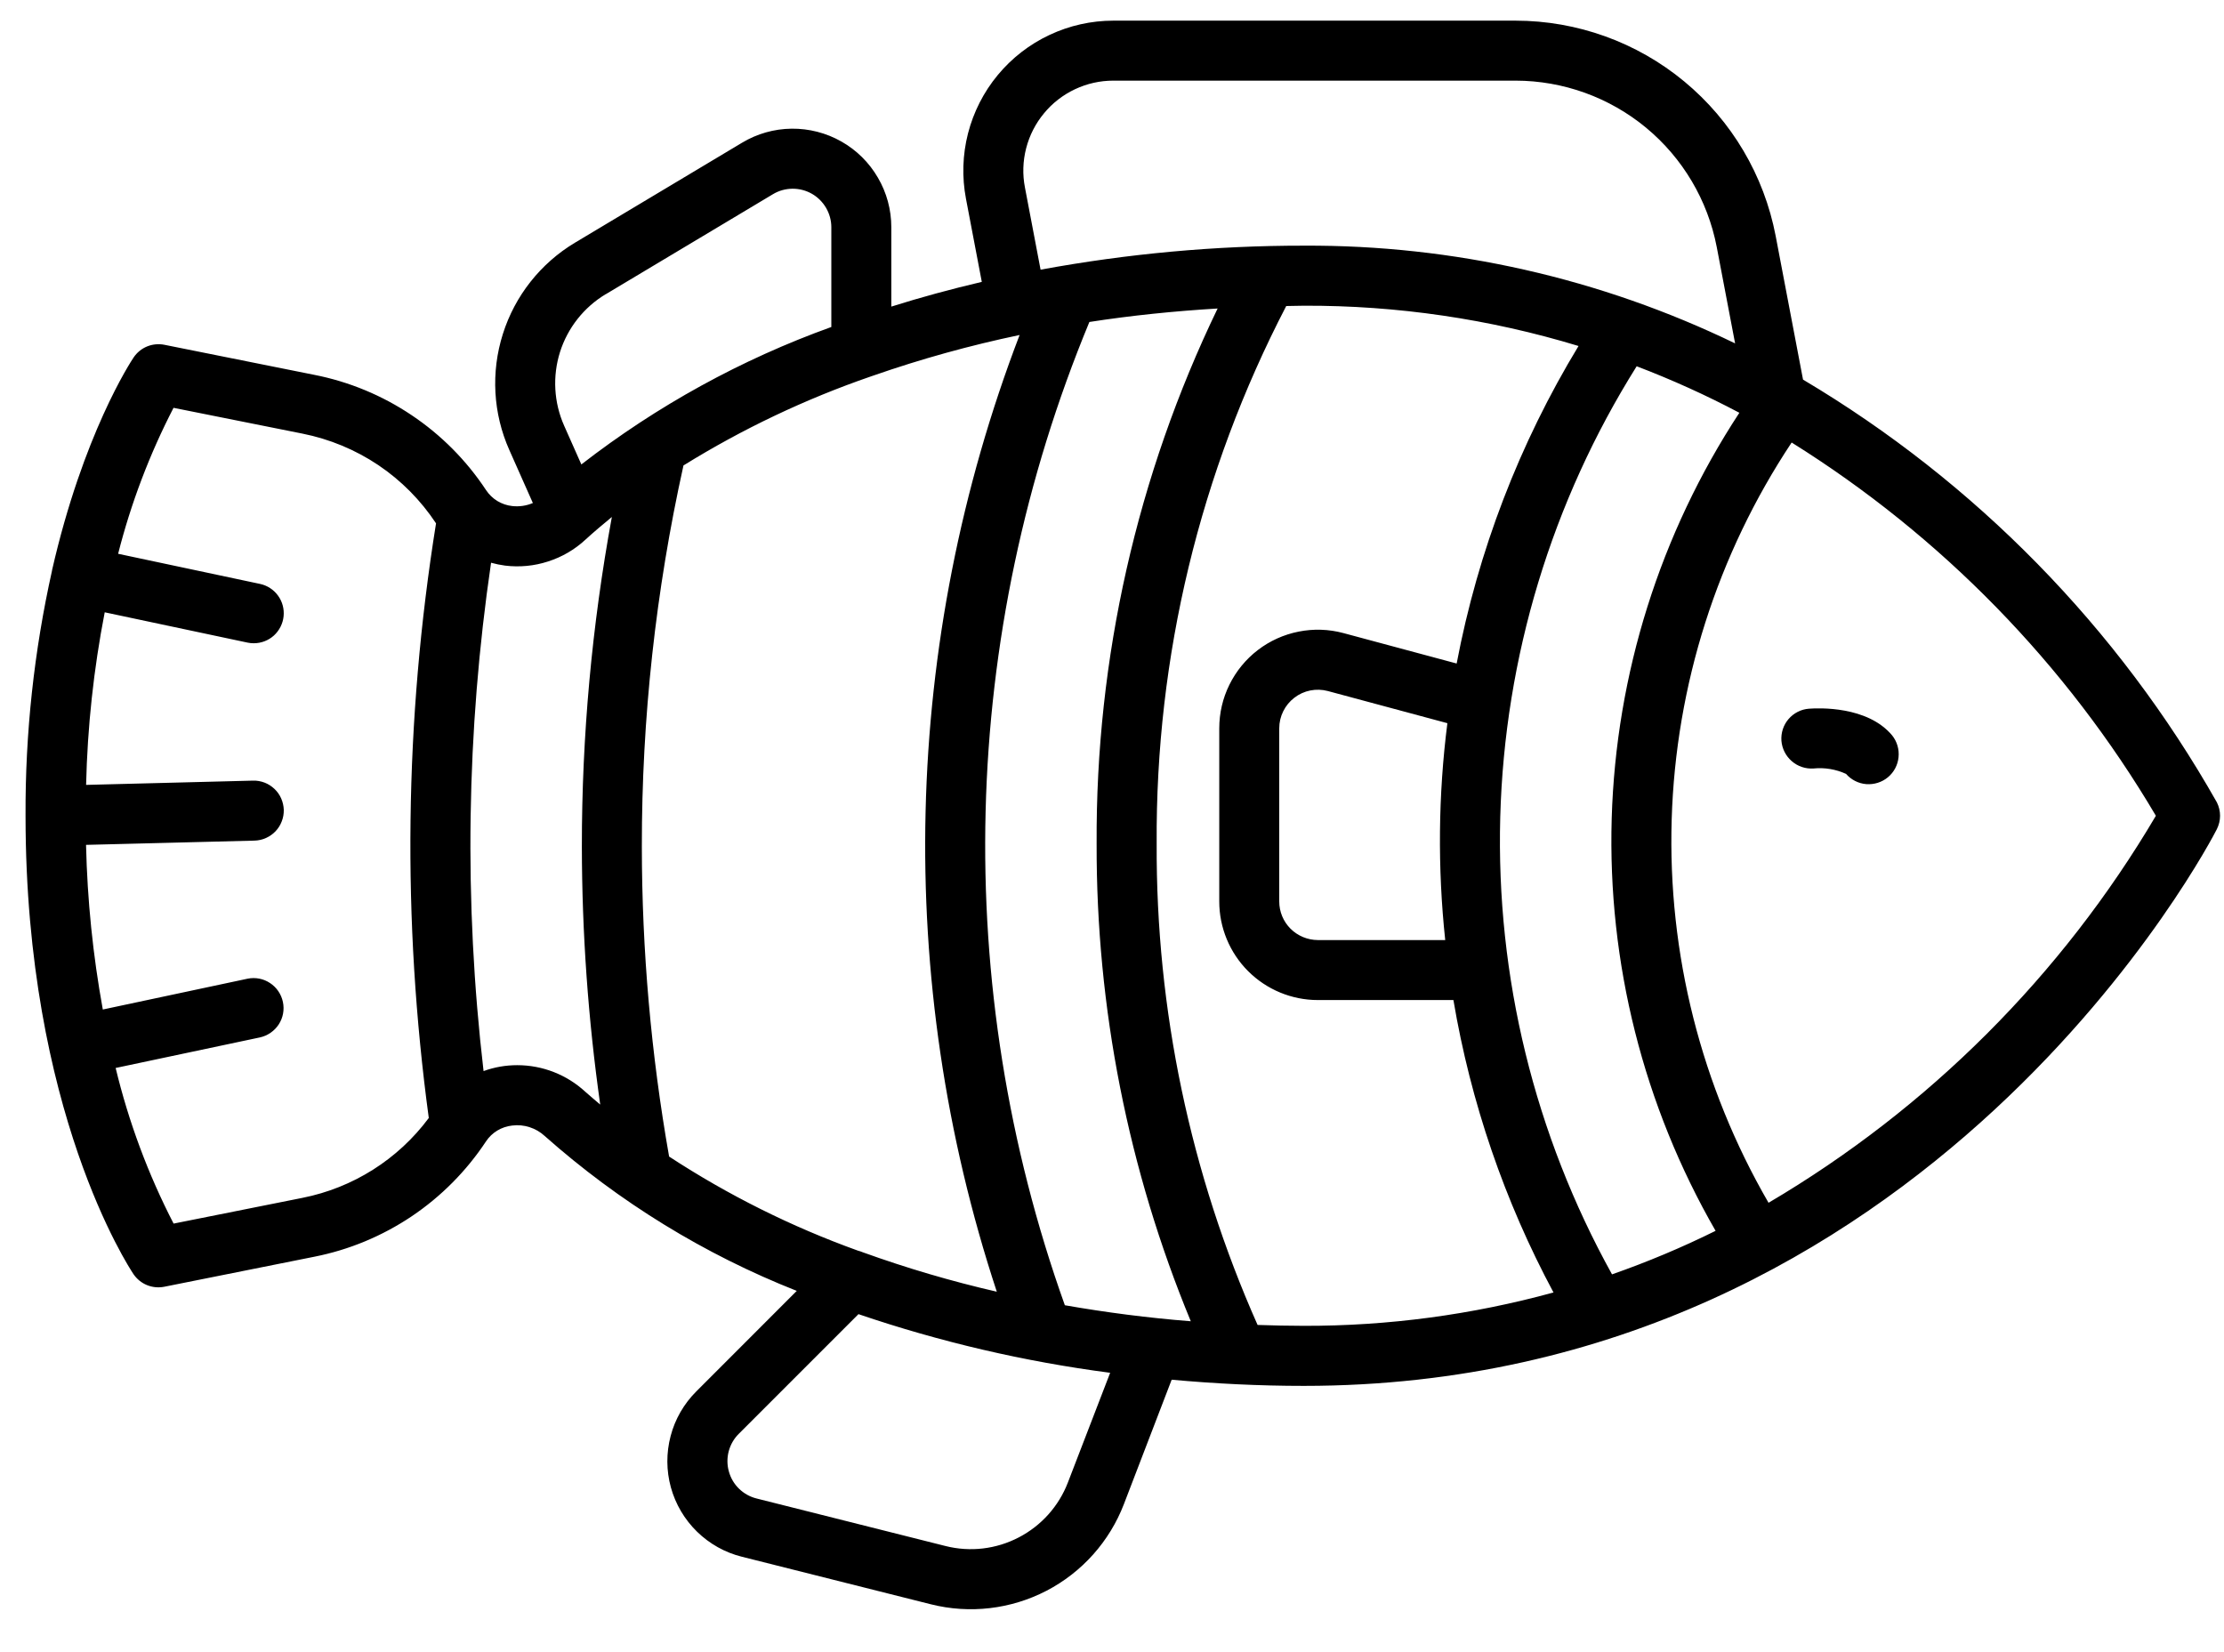 <svg width="35" height="26" viewBox="0 0 35 26" fill="none" xmlns="http://www.w3.org/2000/svg">
<path d="M34.888 12.627C33.334 9.88 31.089 7.586 28.375 5.974L27.944 3.711C27.761 2.759 27.253 1.9 26.506 1.282C25.76 0.664 24.821 0.326 23.852 0.325H17.521C17.174 0.325 16.83 0.402 16.516 0.55C16.201 0.698 15.924 0.913 15.702 1.181C15.48 1.449 15.321 1.762 15.234 2.099C15.148 2.435 15.137 2.787 15.202 3.128L15.451 4.436C14.966 4.55 14.49 4.679 14.027 4.825V3.576C14.027 3.302 13.955 3.033 13.816 2.796C13.678 2.558 13.48 2.362 13.241 2.227C13.003 2.092 12.733 2.022 12.458 2.025C12.184 2.028 11.915 2.104 11.68 2.245L9.049 3.819C8.508 4.143 8.104 4.654 7.914 5.255C7.723 5.857 7.759 6.507 8.016 7.083L8.386 7.916C8.284 7.96 8.172 7.976 8.062 7.964C7.979 7.955 7.899 7.928 7.828 7.885C7.757 7.842 7.696 7.783 7.65 7.714C7.342 7.247 6.944 6.846 6.48 6.535C6.016 6.223 5.495 6.007 4.946 5.899L2.587 5.426C2.496 5.408 2.401 5.417 2.315 5.452C2.229 5.487 2.155 5.548 2.103 5.625C2.057 5.694 1.308 6.832 0.819 8.974V8.979C0.536 10.246 0.396 11.54 0.402 12.838V12.851C0.405 17.486 2.033 19.949 2.101 20.052C2.154 20.129 2.227 20.189 2.313 20.224C2.399 20.259 2.494 20.268 2.585 20.25L4.944 19.778C5.493 19.67 6.014 19.453 6.478 19.142C6.942 18.83 7.34 18.429 7.648 17.963C7.694 17.893 7.755 17.835 7.826 17.792C7.898 17.749 7.977 17.722 8.06 17.713C8.153 17.701 8.246 17.71 8.335 17.739C8.423 17.767 8.505 17.815 8.573 17.878C9.743 18.916 11.085 19.741 12.539 20.315L10.957 21.898C10.763 22.092 10.623 22.334 10.554 22.599C10.484 22.864 10.485 23.143 10.558 23.408C10.631 23.672 10.773 23.913 10.97 24.105C11.166 24.296 11.409 24.433 11.676 24.499L14.649 25.247C15.261 25.401 15.908 25.325 16.468 25.035C17.028 24.744 17.462 24.258 17.688 23.669L18.439 21.713C19.123 21.775 19.816 21.81 20.519 21.81C30.394 21.81 34.844 13.137 34.887 13.05C34.92 12.984 34.938 12.912 34.938 12.838C34.938 12.765 34.921 12.693 34.888 12.627ZM25.369 20.055C24.15 17.856 23.542 15.37 23.61 12.857C23.679 10.343 24.42 7.894 25.757 5.764C26.31 5.975 26.85 6.219 27.373 6.496C26.126 8.397 25.431 10.607 25.364 12.88C25.298 15.153 25.864 17.4 26.999 19.37C26.47 19.632 25.926 19.86 25.369 20.055ZM22.744 14.794H20.739C20.578 14.793 20.424 14.729 20.31 14.616C20.196 14.502 20.132 14.348 20.132 14.187V11.462C20.132 11.368 20.153 11.277 20.195 11.193C20.236 11.11 20.296 11.037 20.37 10.98C20.444 10.923 20.53 10.884 20.621 10.866C20.712 10.848 20.807 10.851 20.897 10.875L22.778 11.381C22.634 12.513 22.623 13.658 22.744 14.793V14.794ZM16.13 2.951C16.09 2.746 16.097 2.535 16.149 2.333C16.201 2.131 16.297 1.943 16.43 1.783C16.562 1.622 16.729 1.493 16.918 1.404C17.107 1.315 17.312 1.269 17.521 1.269H23.852C24.601 1.27 25.327 1.532 25.904 2.009C26.482 2.487 26.875 3.151 27.017 3.887L27.306 5.404C25.191 4.38 22.869 3.854 20.52 3.866C19.13 3.865 17.743 3.992 16.376 4.244L16.13 2.951ZM16.758 20.541C14.962 15.514 15.1 9.998 17.144 5.067C17.802 4.965 18.477 4.896 19.162 4.855C17.894 7.481 17.243 10.362 17.258 13.278C17.251 15.856 17.754 18.41 18.74 20.793C18.065 20.74 17.404 20.654 16.758 20.541ZM13.582 19.709C13.556 19.698 13.53 19.689 13.502 19.682C12.457 19.306 11.46 18.809 10.53 18.201C10.246 16.591 10.102 14.959 10.101 13.323C10.099 11.306 10.319 9.295 10.756 7.325C11.684 6.75 12.673 6.28 13.705 5.924C13.719 5.92 13.732 5.915 13.746 5.91C14.498 5.648 15.267 5.435 16.046 5.272C14.197 10.1 14.069 15.418 15.687 20.328C14.973 20.164 14.27 19.957 13.582 19.709ZM9.535 4.629L12.166 3.055C12.258 3 12.363 2.971 12.47 2.97C12.577 2.969 12.682 2.996 12.776 3.049C12.869 3.102 12.946 3.179 13 3.271C13.054 3.364 13.083 3.469 13.083 3.576V5.146C11.666 5.656 10.339 6.386 9.149 7.309L8.878 6.699C8.716 6.334 8.693 5.921 8.813 5.54C8.934 5.159 9.19 4.835 9.533 4.629H9.535ZM4.76 18.851L2.732 19.256C2.331 18.479 2.025 17.657 1.82 16.807L4.091 16.326C4.213 16.299 4.319 16.225 4.387 16.121C4.455 16.016 4.478 15.889 4.452 15.767C4.426 15.645 4.353 15.538 4.249 15.47C4.145 15.401 4.018 15.377 3.896 15.402L1.618 15.887C1.462 15.032 1.374 14.165 1.354 13.296L4.005 13.229C4.068 13.227 4.129 13.214 4.185 13.188C4.242 13.163 4.293 13.127 4.336 13.082C4.379 13.037 4.412 12.984 4.434 12.926C4.457 12.868 4.467 12.807 4.466 12.745C4.464 12.683 4.45 12.622 4.425 12.565C4.4 12.508 4.364 12.457 4.319 12.415C4.274 12.372 4.221 12.338 4.163 12.316C4.105 12.294 4.043 12.283 3.981 12.285L1.355 12.352C1.376 11.44 1.474 10.531 1.648 9.636L3.896 10.113C3.928 10.12 3.961 10.123 3.994 10.123C4.111 10.123 4.223 10.08 4.31 10.002C4.396 9.923 4.451 9.816 4.463 9.7C4.475 9.584 4.444 9.467 4.375 9.373C4.307 9.279 4.205 9.213 4.091 9.189L1.859 8.715C2.061 7.919 2.354 7.148 2.731 6.418L4.76 6.824C5.186 6.909 5.592 7.077 5.953 7.319C6.313 7.561 6.622 7.873 6.862 8.236C6.365 11.333 6.327 14.486 6.748 17.594C6.264 18.245 5.556 18.693 4.76 18.851ZM8.14 16.763C7.959 16.763 7.78 16.794 7.61 16.856C7.299 14.195 7.339 11.506 7.728 8.856C7.8 8.876 7.874 8.891 7.948 8.901C8.176 8.929 8.407 8.907 8.625 8.836C8.844 8.766 9.045 8.649 9.213 8.493C9.346 8.371 9.487 8.253 9.629 8.136C9.315 9.847 9.156 11.584 9.157 13.323C9.159 14.682 9.255 16.038 9.446 17.383C9.369 17.316 9.288 17.251 9.213 17.183C8.921 16.913 8.538 16.763 8.14 16.763ZM16.806 23.33C16.663 23.703 16.387 24.011 16.032 24.195C15.677 24.38 15.267 24.428 14.879 24.33L11.906 23.582C11.802 23.556 11.707 23.503 11.63 23.428C11.553 23.353 11.498 23.259 11.47 23.155C11.441 23.052 11.441 22.942 11.468 22.839C11.496 22.735 11.55 22.64 11.626 22.565L13.51 20.681C14.796 21.119 16.123 21.428 17.471 21.604L16.806 23.33ZM19.791 20.851C18.733 18.468 18.191 15.887 18.203 13.279C18.184 10.334 18.884 7.429 20.242 4.816C20.335 4.816 20.427 4.811 20.52 4.811C21.984 4.806 23.441 5.019 24.842 5.445C23.909 6.983 23.26 8.675 22.924 10.442L21.142 9.963C20.912 9.901 20.671 9.893 20.437 9.94C20.204 9.986 19.984 10.085 19.795 10.23C19.606 10.375 19.453 10.562 19.348 10.775C19.242 10.989 19.188 11.224 19.188 11.462V14.187C19.188 14.598 19.352 14.993 19.642 15.283C19.933 15.574 20.328 15.738 20.739 15.738H22.873C23.145 17.348 23.677 18.902 24.448 20.34C23.168 20.691 21.847 20.868 20.52 20.865C20.276 20.865 20.033 20.859 19.791 20.851ZM27.832 18.928C26.772 17.098 26.244 15.008 26.308 12.894C26.372 10.78 27.026 8.726 28.196 6.964C30.55 8.434 32.517 10.448 33.928 12.838C32.445 15.351 30.348 17.446 27.833 18.928L27.832 18.928Z" fill="black"/>
<path d="M28.469 11.153C28.344 11.162 28.229 11.221 28.147 11.316C28.066 11.41 28.026 11.533 28.035 11.658C28.045 11.782 28.104 11.898 28.198 11.979C28.292 12.061 28.415 12.102 28.539 12.094C28.715 12.076 28.892 12.106 29.052 12.179C29.133 12.272 29.247 12.33 29.37 12.34C29.494 12.349 29.616 12.311 29.711 12.232C29.806 12.153 29.866 12.04 29.878 11.917C29.891 11.794 29.855 11.671 29.778 11.574C29.389 11.107 28.618 11.142 28.469 11.153Z" fill="black"/>
</svg>
